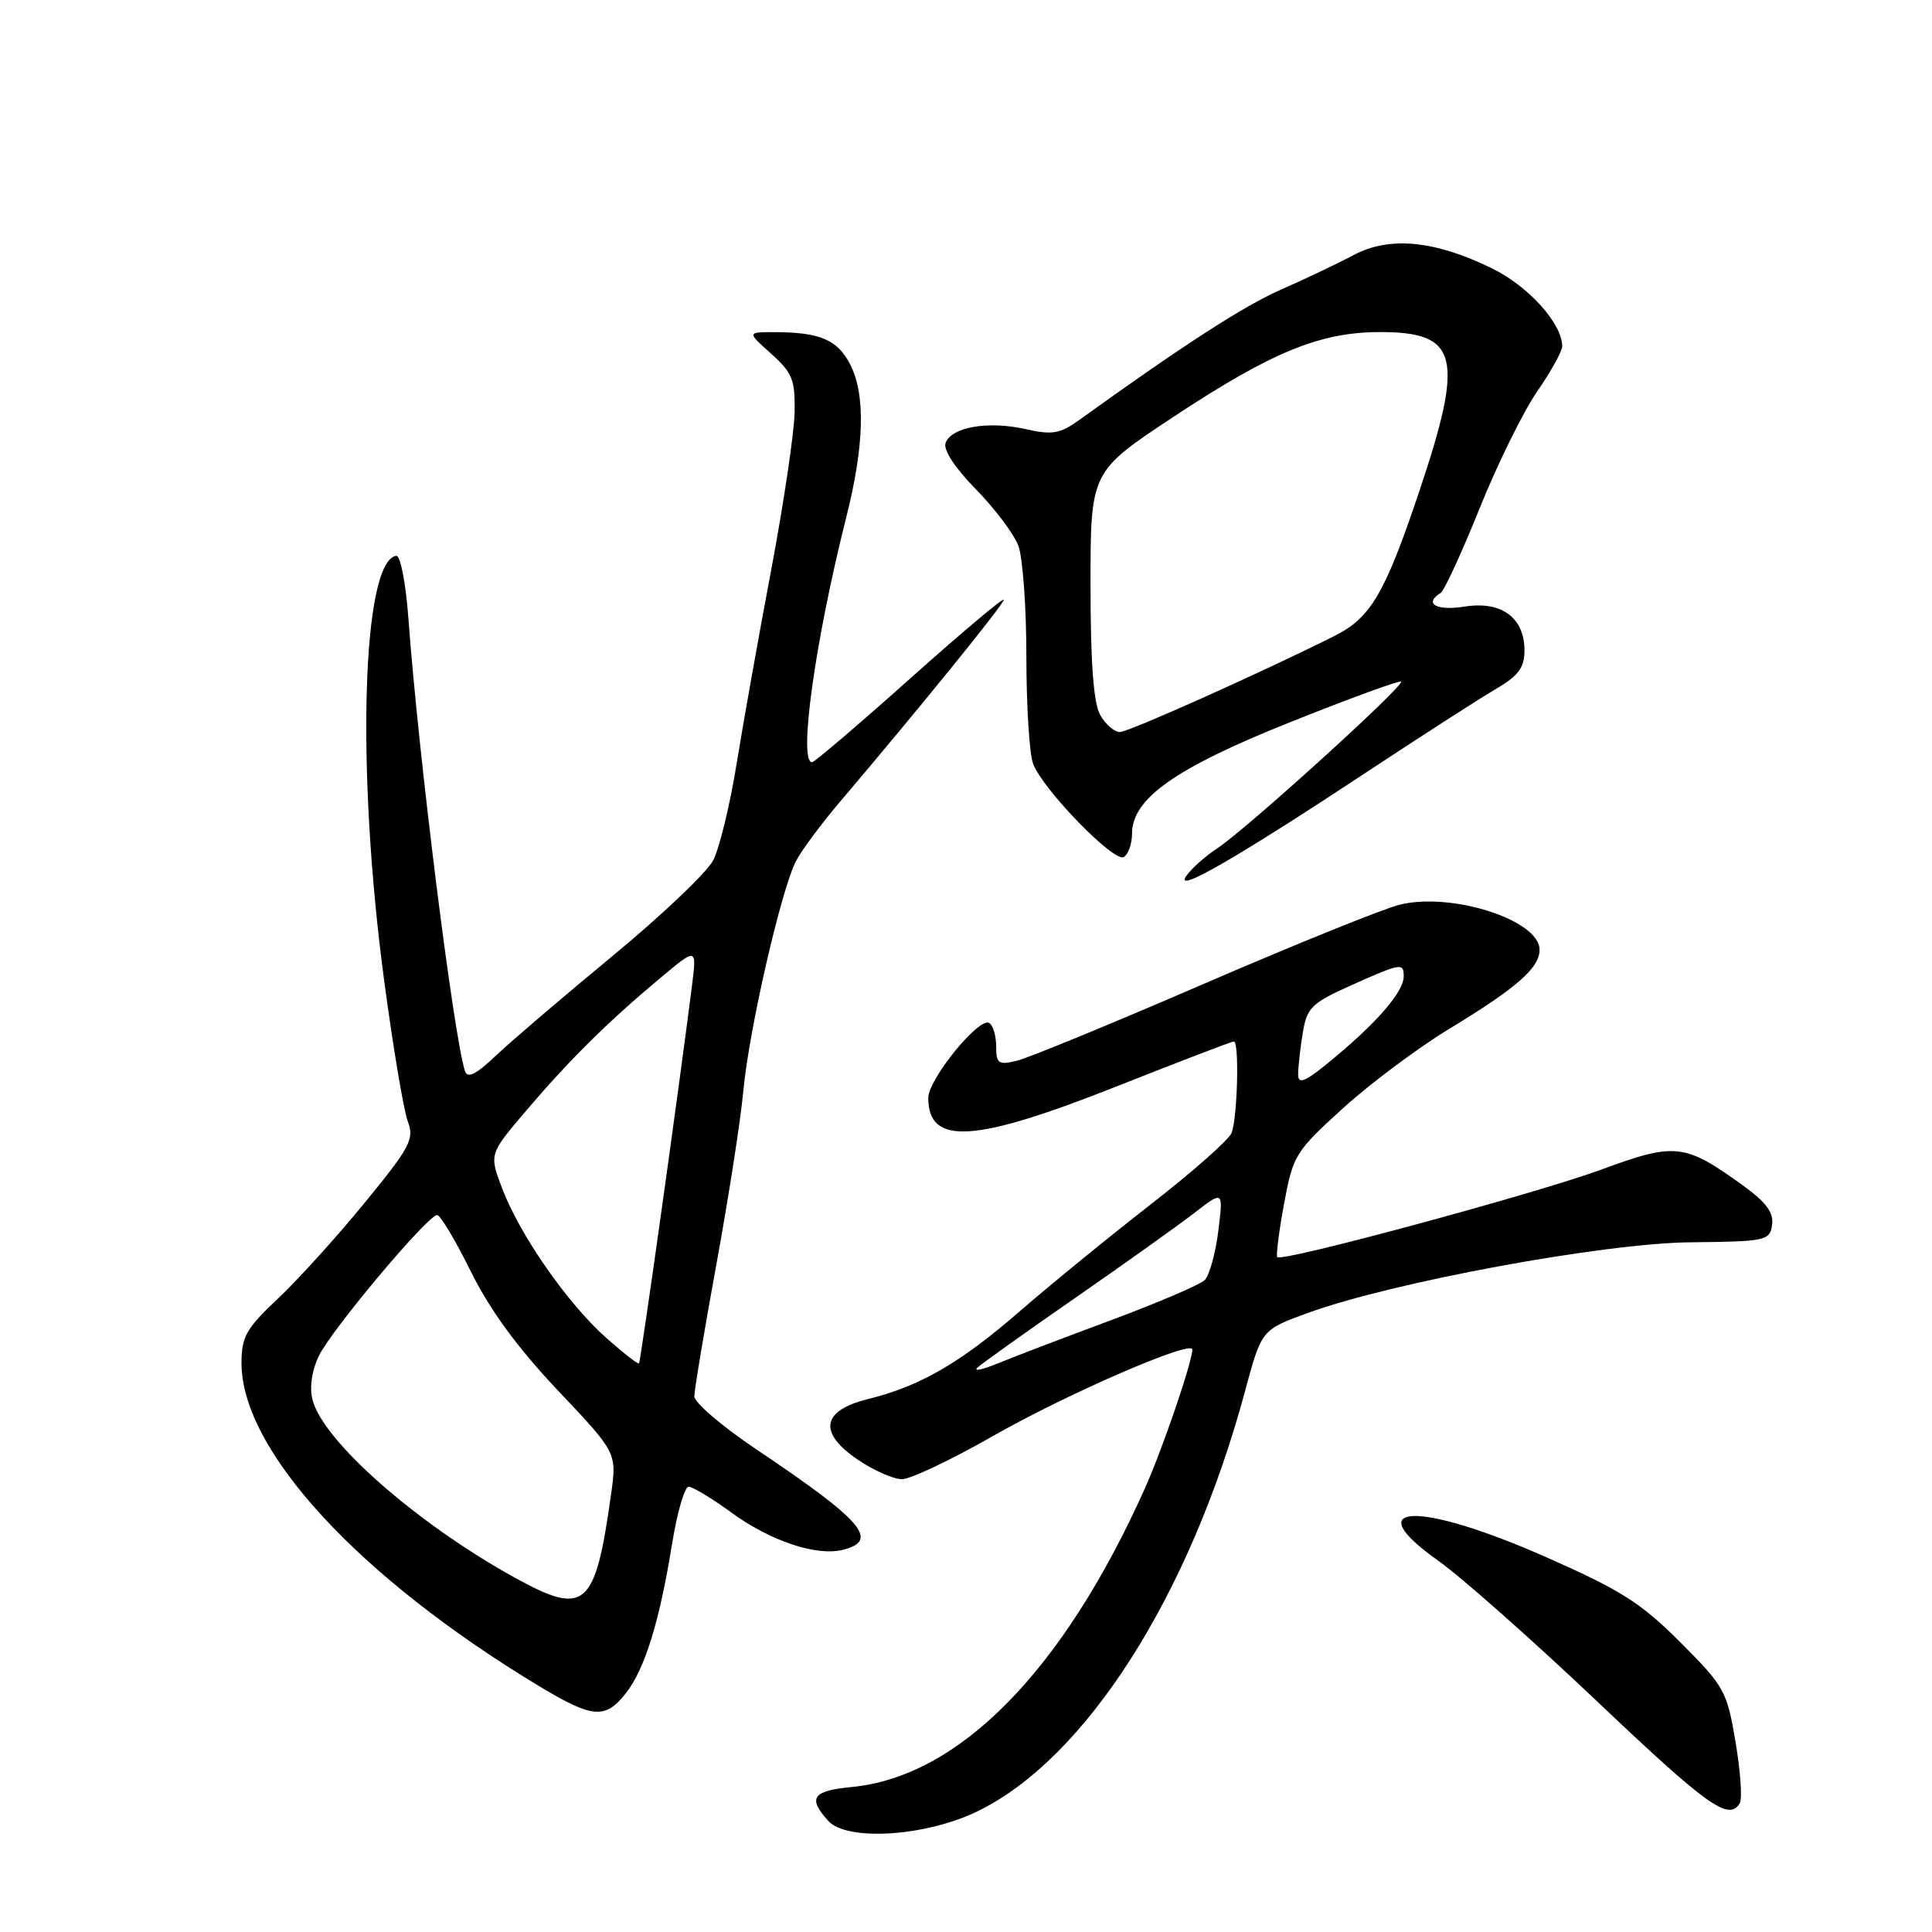 <?xml version="1.0" encoding="UTF-8" standalone="no"?>
<!DOCTYPE svg PUBLIC "-//W3C//DTD SVG 1.1//EN" "http://www.w3.org/Graphics/SVG/1.1/DTD/svg11.dtd" >
<svg xmlns="http://www.w3.org/2000/svg" xmlns:xlink="http://www.w3.org/1999/xlink" version="1.1" viewBox="0 0 256 256">
 <g >
 <path fill="currentColor"
d=" M 129.50 240.02 C 143.89 233.05 157.68 211.39 164.97 184.35 C 167.16 176.21 167.16 176.21 173.25 173.99 C 184.46 169.90 212.43 164.73 224.00 164.61 C 234.01 164.51 234.51 164.40 234.81 162.30 C 235.04 160.70 234.04 159.32 231.10 157.19 C 223.24 151.49 222.03 151.35 212.23 154.96 C 203.64 158.13 169.91 167.25 169.25 166.58 C 169.06 166.39 169.46 163.22 170.14 159.53 C 171.33 153.08 171.63 152.59 177.94 146.86 C 181.55 143.58 187.88 138.85 192.00 136.35 C 200.99 130.89 204.00 128.26 204.00 125.85 C 204.00 121.91 192.36 118.17 185.45 119.88 C 183.28 120.42 171.60 125.14 159.50 130.37 C 147.40 135.61 136.26 140.19 134.75 140.55 C 132.30 141.15 132.00 140.94 132.00 138.67 C 132.00 137.27 131.59 135.86 131.08 135.55 C 129.74 134.72 123.00 143.00 123.00 145.48 C 123.00 151.80 129.05 151.44 147.84 144.00 C 156.17 140.70 163.22 138.00 163.49 138.00 C 164.24 138.00 163.97 148.22 163.18 150.14 C 162.81 151.05 158.00 155.29 152.50 159.57 C 147.00 163.85 139.23 170.19 135.23 173.66 C 127.25 180.60 121.94 183.67 115.03 185.38 C 108.86 186.90 108.37 189.82 113.67 193.42 C 115.76 194.84 118.39 196.00 119.51 196.00 C 120.64 196.00 126.04 193.44 131.52 190.31 C 141.29 184.73 158.01 177.47 157.99 178.82 C 157.97 180.50 154.03 192.04 151.68 197.27 C 140.85 221.41 127.09 235.42 112.85 236.79 C 107.65 237.29 106.99 238.23 109.74 241.27 C 112.22 244.01 122.64 243.35 129.50 240.02 Z  M 230.52 238.96 C 230.88 238.39 230.63 234.73 229.97 230.83 C 228.83 224.06 228.50 223.46 222.63 217.59 C 217.38 212.34 214.74 210.68 204.62 206.22 C 187.87 198.85 179.82 199.17 190.54 206.78 C 193.60 208.94 203.05 217.31 211.54 225.36 C 226.24 239.31 229.06 241.33 230.52 238.96 Z  M 82.93 224.36 C 85.44 221.17 87.39 214.87 89.04 204.64 C 89.72 200.44 90.71 197.00 91.25 197.00 C 91.79 197.00 94.32 198.53 96.87 200.39 C 102.04 204.18 108.19 206.24 111.69 205.36 C 116.59 204.13 114.33 201.51 100.18 192.02 C 95.68 189.00 92.00 185.85 92.00 185.02 C 92.01 184.18 93.32 176.30 94.93 167.50 C 96.54 158.70 98.15 148.35 98.50 144.50 C 99.26 136.39 103.53 117.78 105.50 114.05 C 106.23 112.65 108.79 109.21 111.17 106.40 C 121.76 93.93 133.00 80.08 133.00 79.48 C 133.00 79.12 127.42 83.82 120.60 89.91 C 113.77 96.01 107.92 101.00 107.60 101.00 C 105.76 101.00 108.02 84.85 112.12 68.60 C 114.54 59.03 114.71 52.28 112.64 48.26 C 110.96 45.02 108.66 44.04 102.73 44.01 C 98.97 44.00 98.97 44.00 102.18 46.87 C 105.00 49.39 105.37 50.33 105.29 54.62 C 105.24 57.30 103.85 66.70 102.19 75.50 C 100.53 84.30 98.46 95.91 97.59 101.29 C 96.72 106.68 95.33 112.39 94.50 114.00 C 93.67 115.60 87.71 121.27 81.25 126.60 C 74.79 131.93 67.83 137.88 65.78 139.81 C 63.09 142.37 61.94 142.95 61.61 141.92 C 60.08 137.13 55.45 100.13 54.12 82.00 C 53.77 77.24 53.06 73.57 52.50 73.65 C 47.97 74.35 47.17 101.98 50.88 129.75 C 52.07 138.69 53.49 147.17 54.04 148.60 C 54.92 150.93 54.36 152.00 48.35 159.34 C 44.68 163.83 39.50 169.55 36.84 172.06 C 32.62 176.03 32.00 177.13 32.00 180.61 C 32.00 192.16 47.56 209.04 71.47 223.44 C 78.54 227.70 80.20 227.83 82.93 224.36 Z  M 181.50 102.04 C 188.65 97.32 196.19 92.47 198.25 91.27 C 201.21 89.53 202.00 88.46 202.00 86.19 C 202.00 81.83 198.94 79.59 194.03 80.38 C 190.34 80.97 188.61 79.98 190.89 78.57 C 191.37 78.27 193.69 73.24 196.04 67.40 C 198.39 61.55 201.82 54.58 203.66 51.91 C 205.50 49.24 207.00 46.53 207.00 45.89 C 207.00 42.88 202.53 37.92 197.70 35.56 C 190.08 31.84 184.12 31.27 179.35 33.80 C 177.23 34.93 172.91 36.98 169.75 38.37 C 164.86 40.51 156.83 45.70 143.00 55.65 C 140.44 57.49 139.43 57.66 135.84 56.85 C 130.93 55.75 126.10 56.58 125.30 58.67 C 124.95 59.58 126.49 61.95 129.31 64.83 C 131.83 67.40 134.36 70.77 134.94 72.32 C 135.52 73.86 136.00 80.47 136.00 87.00 C 136.00 93.53 136.40 99.92 136.89 101.20 C 138.19 104.63 147.64 114.34 148.91 113.56 C 149.51 113.19 150.00 111.80 150.00 110.47 C 150.00 105.82 155.72 101.78 170.98 95.68 C 178.85 92.54 185.46 90.12 185.65 90.32 C 186.15 90.82 165.19 109.83 161.36 112.36 C 159.63 113.50 157.72 115.22 157.12 116.17 C 155.75 118.37 164.06 113.56 181.50 102.04 Z  M 129.50 181.23 C 130.05 180.71 135.90 176.53 142.50 171.96 C 149.10 167.38 156.21 162.31 158.30 160.69 C 162.10 157.75 162.10 157.75 161.43 163.13 C 161.06 166.08 160.25 169.00 159.63 169.62 C 159.01 170.23 153.47 172.60 147.33 174.89 C 141.19 177.17 134.44 179.74 132.33 180.61 C 130.22 181.48 128.95 181.76 129.50 181.23 Z  M 172.01 142.34 C 172.02 141.33 172.29 138.85 172.63 136.83 C 173.18 133.52 173.79 132.92 178.99 130.58 C 185.65 127.60 186.00 127.54 186.00 129.37 C 186.00 131.34 182.73 135.20 177.00 140.00 C 173.00 143.35 172.00 143.82 172.01 142.34 Z  M 68.25 209.07 C 55.25 201.90 42.77 190.93 41.40 185.45 C 40.99 183.82 41.32 181.57 42.26 179.64 C 43.95 176.17 56.69 161.00 57.92 161.00 C 58.35 161.00 60.36 164.37 62.39 168.48 C 64.92 173.59 68.57 178.58 73.91 184.23 C 81.74 192.50 81.74 192.50 80.97 198.00 C 78.87 213.06 77.56 214.20 68.25 209.07 Z  M 80.26 177.21 C 75.16 172.66 68.92 163.69 66.56 157.53 C 64.81 152.94 64.81 152.94 69.66 147.24 C 75.37 140.52 80.50 135.44 87.35 129.71 C 92.33 125.53 92.33 125.53 91.70 130.52 C 89.98 144.19 84.89 180.44 84.67 180.66 C 84.53 180.80 82.55 179.25 80.26 177.21 Z  M 145.79 94.75 C 144.90 93.19 144.50 87.89 144.50 77.50 C 144.50 62.50 144.50 62.50 155.50 55.23 C 168.51 46.63 174.93 44.00 182.88 44.00 C 193.30 44.00 194.07 47.25 187.98 65.35 C 183.50 78.66 181.61 81.88 176.82 84.27 C 167.07 89.15 149.53 97.00 148.39 97.00 C 147.66 97.00 146.49 95.99 145.79 94.75 Z "/>
</g>
</svg>
